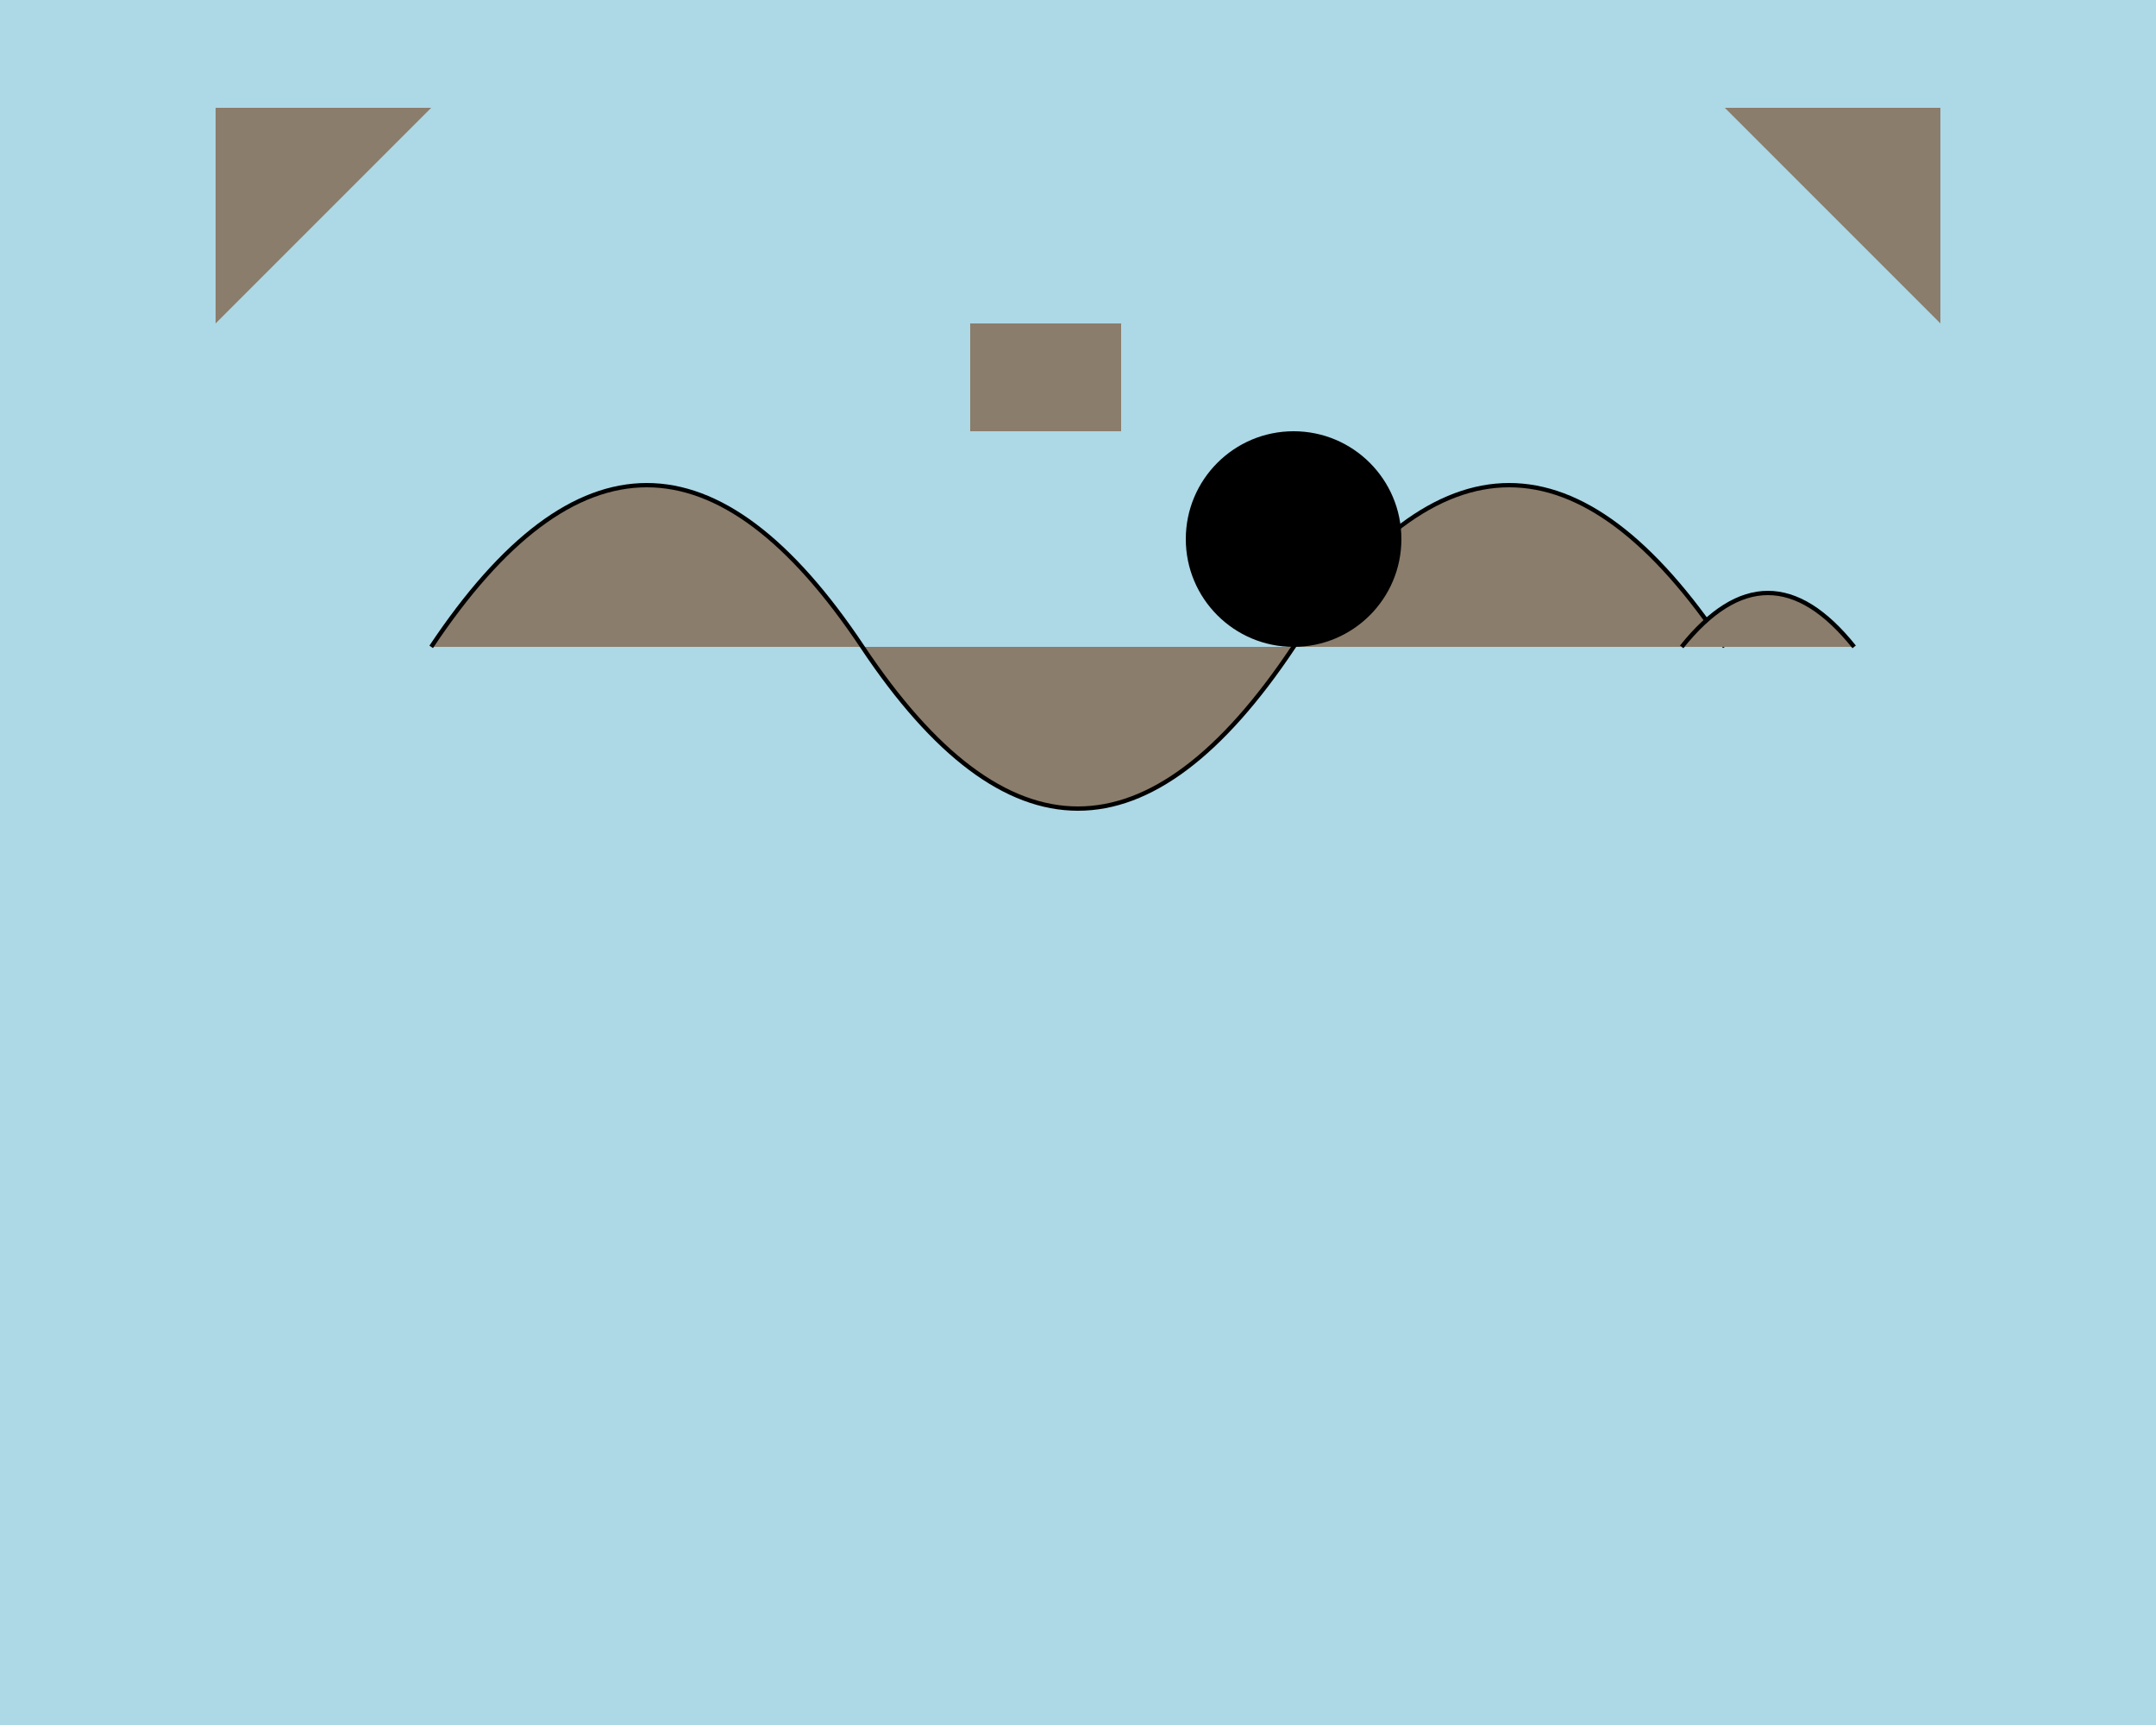 <svg width="500" height="400" xmlns="http://www.w3.org/2000/svg">

  <!-- Background -->
  <rect x="0" y="0" width="500" height="400" fill="#ADD8E6"/>

  <!-- Body (shark) -->
  <path d="M100 150 Q150 75, 200 150 Q250 225, 300 150 Q350 75, 400 150"
        fill="#8B7D6B" stroke="black"/>

  <!-- Fin (left) -->
  <polygon points="50,75,100,25,50,25" fill="#8B7D6B"/>

  <!-- Fin (right) -->
  <polygon points="450,75,400,25,450,25" fill="#8B7D6B"/>

  <!-- Tail -->
  <path d="M390 150 Q410 125, 430 150" fill="#8B7D6B" stroke="black"/>

  <!-- Dorsal fin -->
  <rect x="225" y="75" width="35" height="25" fill="#8B7D6B"/>

  <!-- Saddle mark (black spot) -->
  <circle cx="300" cy="125" r="25" fill="black"/>

</svg>